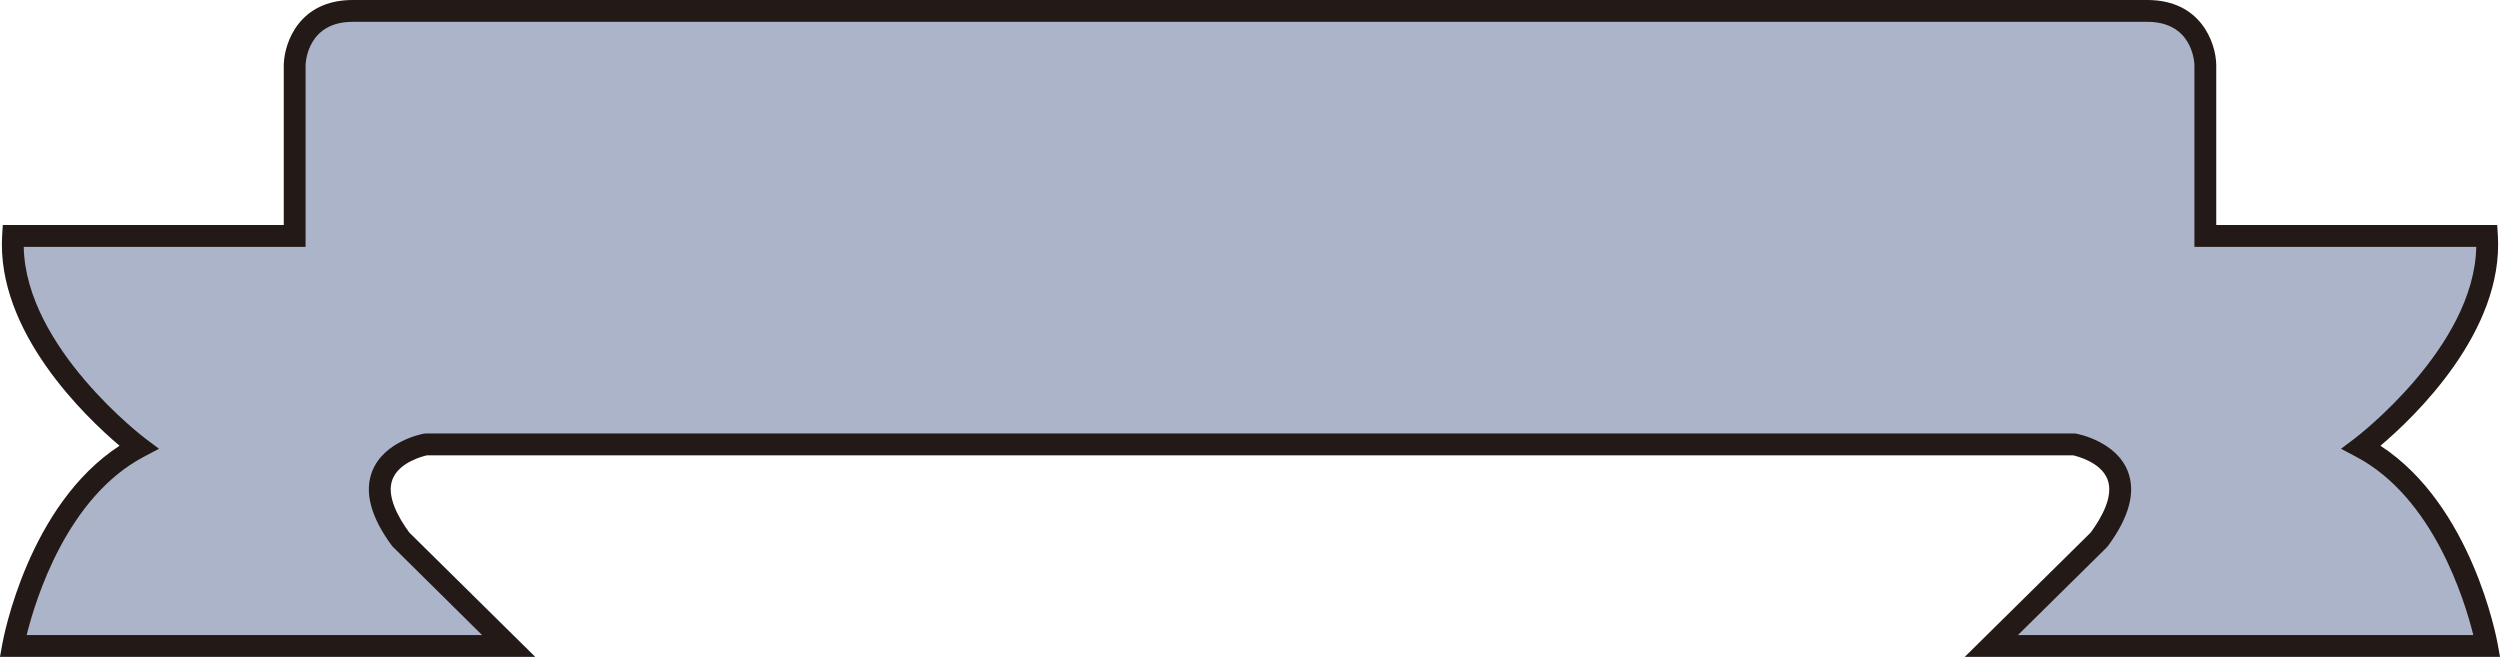 <svg version="1.1" id="图层_1" x="0px" y="0px" width="343.514px" height="90.258px" viewBox="0 0 343.514 90.258" enable-background="new 0 0 343.514 90.258" xml:space="preserve" xmlns="http://www.w3.org/2000/svg" xmlns:xlink="http://www.w3.org/1999/xlink" xmlns:xml="http://www.w3.org/XML/1998/namespace">
  <path fill="#ACB4CA" d="M324.46,61.441c0,0,18.21-13.657,17.261-29.023h-38.696V8.898c0,0-0.189-7.398-7.967-7.398H171.757h-123.3
	c-7.776,0-7.967,7.398-7.967,7.398v23.52H1.793C0.845,47.784,19.054,61.441,19.054,61.441C5.396,68.65,1.793,88.758,1.793,88.758
	h68.1L55.096,74.15c-8.157-11.004,3.415-13.088,3.415-13.088h113.247h113.247c0,0,11.57,2.084,3.414,13.088l-14.797,14.607h68.1
	C341.721,88.758,338.118,68.65,324.46,61.441z" class="color c1"/>
  <path fill="#231916" d="M343.514,90.258h-73.547l17.314-17.092c1.553-2.117,3.179-5.07,2.295-7.318
	c-0.908-2.313-4.08-3.139-4.728-3.285H58.665c-0.638,0.144-3.818,0.97-4.728,3.285c-0.883,2.248,0.743,5.201,2.296,7.318
	l17.313,17.092H0l0.316-1.764c0.146-0.811,3.551-19.07,16.111-27.246c-4.659-3.943-16.95-15.662-16.131-28.922l0.087-1.408H38.99
	V8.898C39.07,5.795,41.149,0,48.457,0h246.601c7.309,0,9.387,5.795,9.467,8.859v22.059h38.606l0.088,1.408
	c0.818,13.26-11.473,24.979-16.132,28.922c12.561,8.176,15.966,26.436,16.11,27.246L343.514,90.258z M277.276,87.258h62.571
	c-1.229-4.945-5.553-18.93-16.088-24.49l-2.092-1.104l1.892-1.422c0.171-0.127,16.432-12.51,16.694-26.325h-38.729V8.898
	C301.503,8.336,301.138,3,295.058,3H48.457c-6.079,0-6.446,5.336-6.467,5.943v24.975H3.26c0.26,13.834,16.524,26.198,16.694,26.325
	l1.895,1.42l-2.094,1.104C9.201,68.34,4.891,82.314,3.665,87.258h62.574L53.891,75.045c-2.951-3.982-3.873-7.451-2.739-10.313
	c1.632-4.119,6.87-5.107,7.092-5.146l0.266-0.023h226.628l0.131,0.023c0.224,0.039,5.461,1.027,7.092,5.146
	c1.136,2.86,0.214,6.33-2.737,10.313l-0.151,0.174L277.276,87.258z" class="color c2"/>
</svg>
